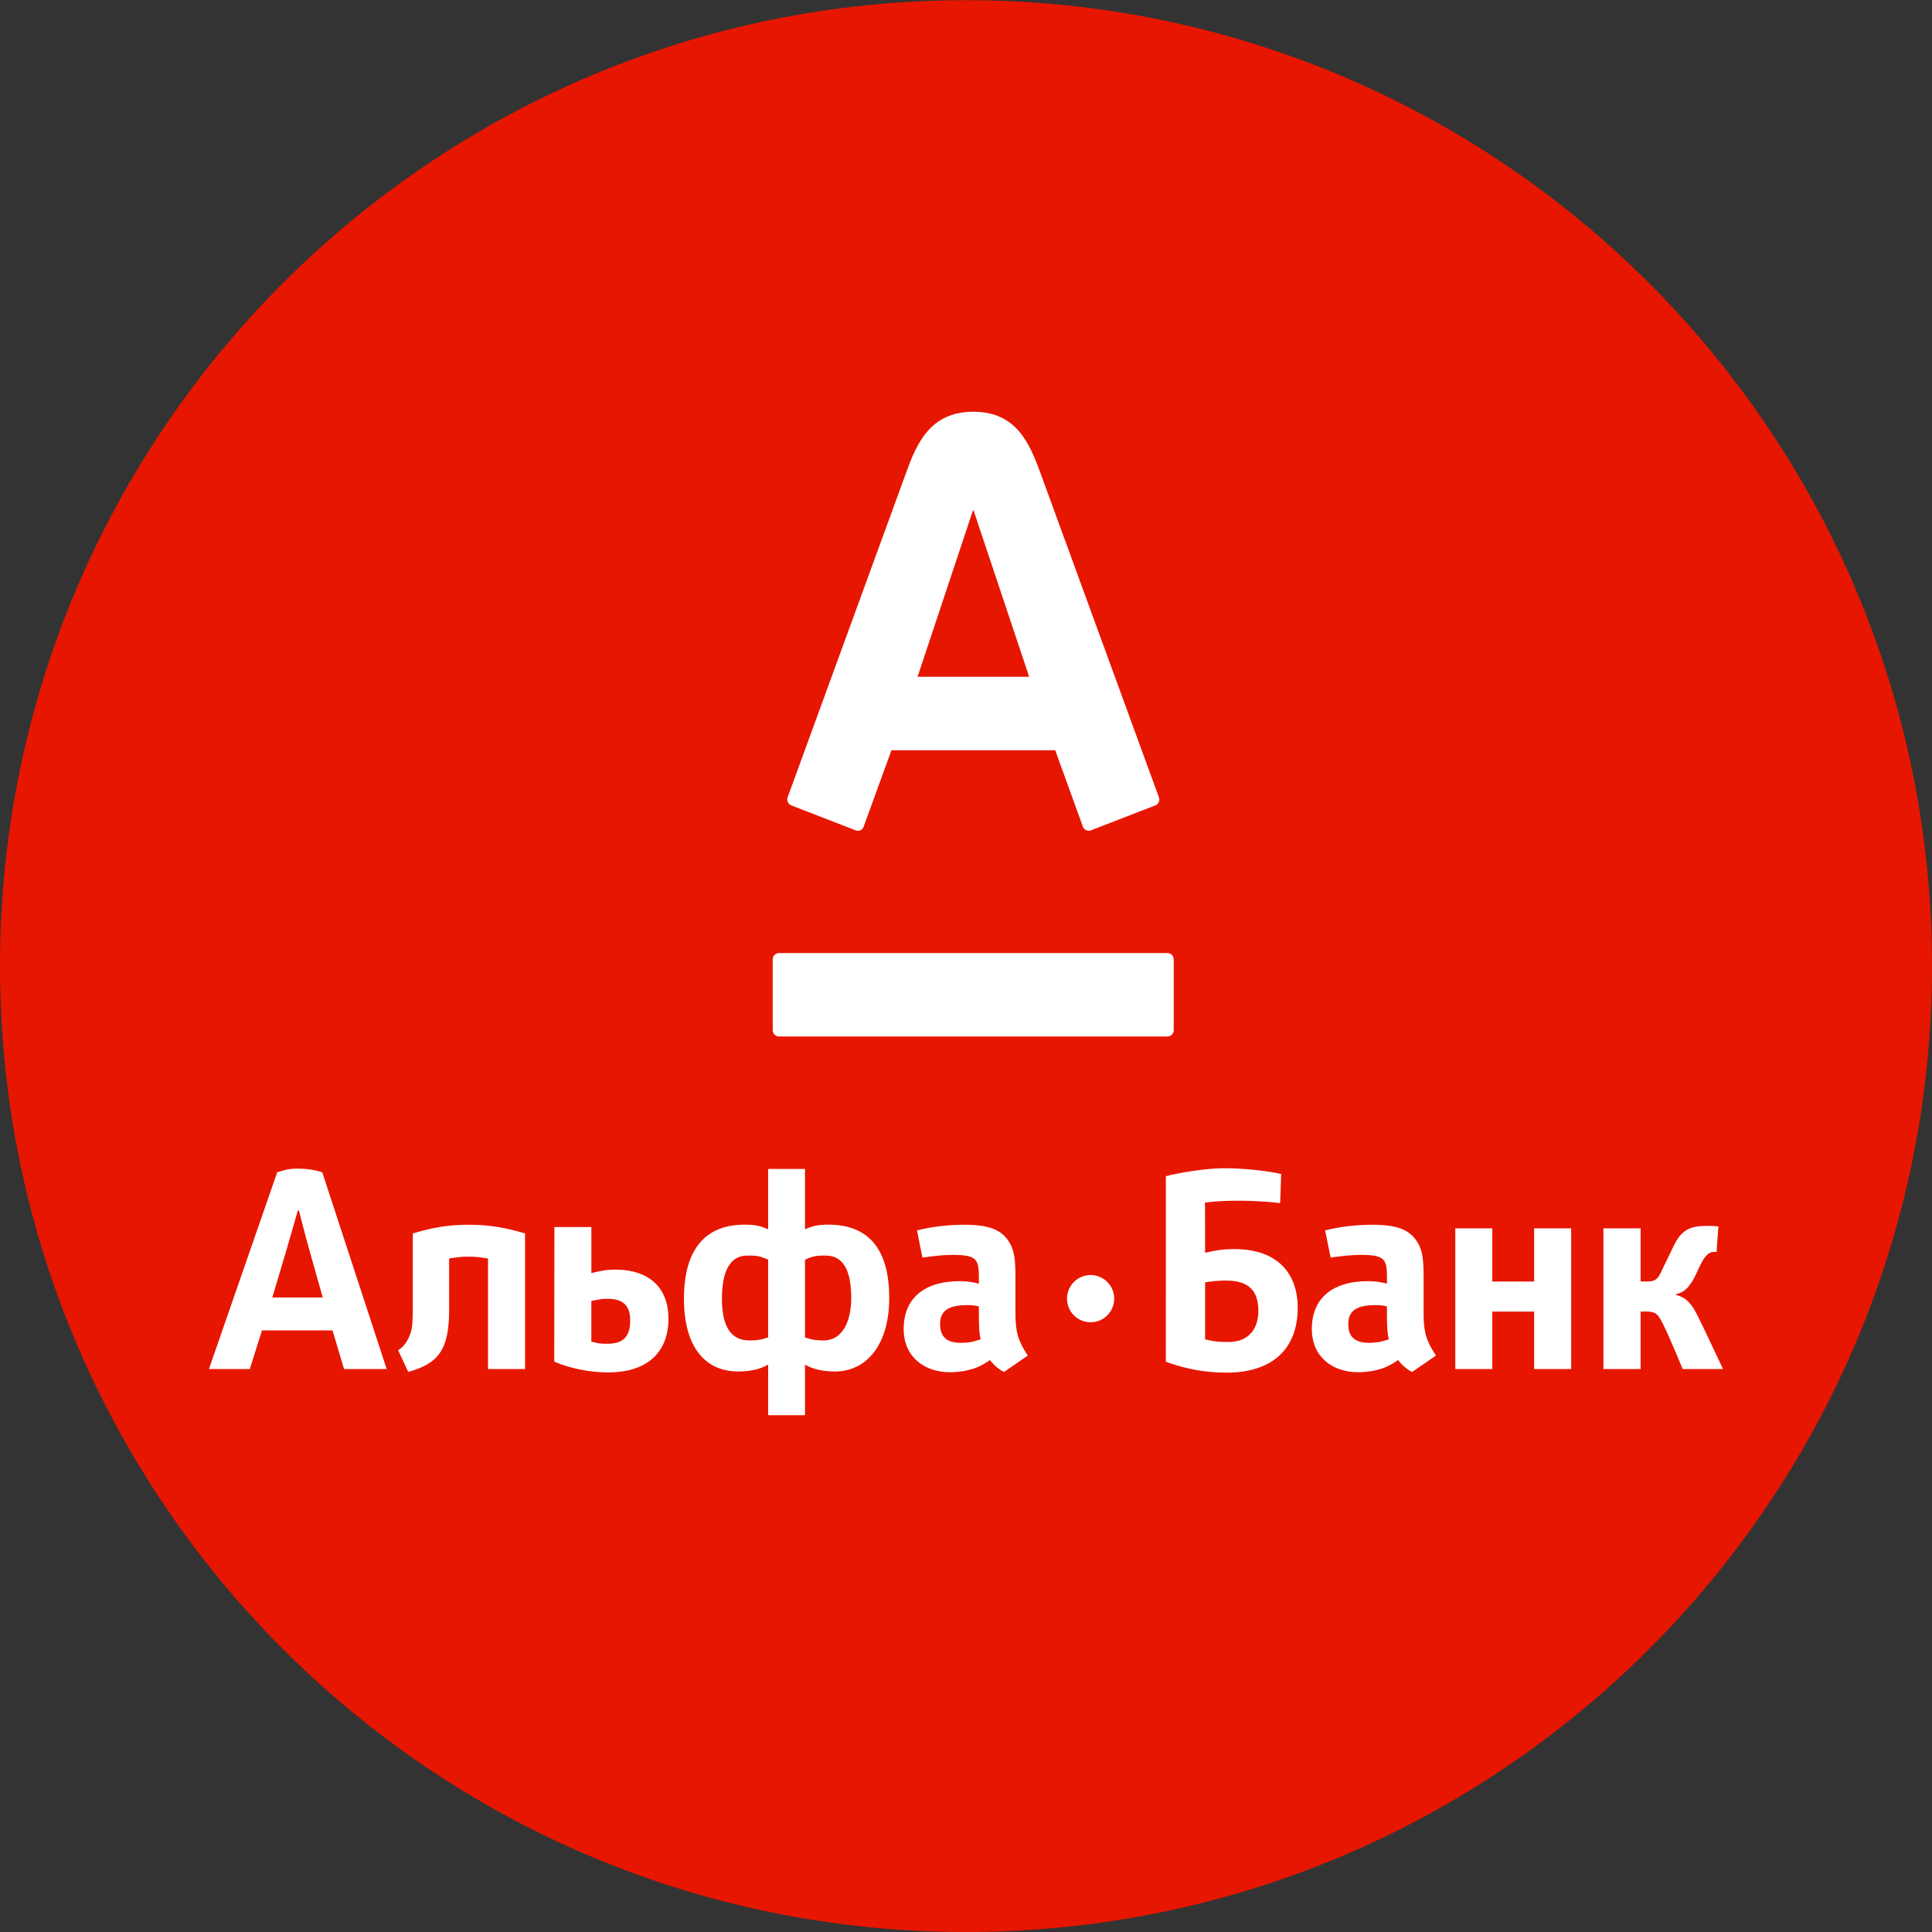 <svg width="42" height="42" viewBox="0 0 42 42" fill="none" xmlns="http://www.w3.org/2000/svg">
<rect x="0" y="0" width="42" height="42" fill="#333333" stroke="none"/>
<path d="M21 42C32.598 42 42 32.599 42 21.002C42 9.405 32.598 0.004 21 0.004C9.402 0.004 0 9.405 0 21.002C0 32.599 9.402 42 21 42Z" fill="#E71600"/>
<path d="M23.709 27.718C23.426 27.718 23.196 27.949 23.196 28.231C23.196 28.516 23.426 28.745 23.709 28.745C23.992 28.745 24.222 28.516 24.222 28.231C24.222 27.949 23.992 27.718 23.709 27.718ZM5.92 28.206C5.92 28.206 6.176 27.349 6.215 27.215C6.319 26.866 6.474 26.317 6.474 26.317H6.499C6.499 26.317 6.642 26.886 6.735 27.21C6.771 27.335 7.016 28.206 7.016 28.206H5.92ZM7.479 29.762H8.406L7.006 25.485C6.859 25.435 6.675 25.405 6.481 25.405C6.269 25.405 6.193 25.432 6.026 25.485L4.542 29.762H5.43C5.43 29.762 5.549 29.388 5.695 28.922H7.229C7.368 29.388 7.479 29.762 7.479 29.762ZM37.457 29.762C37.457 29.762 37.018 28.826 36.91 28.614C36.79 28.374 36.678 28.208 36.43 28.149V28.135C36.596 28.104 36.728 28.003 36.871 27.697C37.008 27.398 37.049 27.334 37.129 27.264C37.208 27.192 37.316 27.219 37.316 27.219L37.357 26.662C37.241 26.647 37.114 26.647 36.982 26.654C36.766 26.668 36.652 26.729 36.545 26.838C36.462 26.92 36.404 27.044 36.334 27.189C36.258 27.343 36.199 27.468 36.123 27.626C36.046 27.787 36.008 27.859 35.8 27.859H35.665V26.703H34.857V29.762H35.665V28.512L35.775 28.511C36.004 28.511 36.044 28.567 36.165 28.81C36.309 29.099 36.58 29.762 36.58 29.762H37.457ZM34.156 29.762V26.703H33.351V27.86H32.441V26.703H31.637V29.762H32.441V28.513H33.351V29.762H34.156ZM12.052 26.675L12.049 29.601C12.43 29.762 12.849 29.835 13.221 29.835C14.075 29.835 14.532 29.394 14.532 28.666C14.532 28.008 14.127 27.6 13.371 27.6C13.179 27.6 13.066 27.626 12.856 27.676V26.675H12.052ZM13.7 28.703C13.7 29.005 13.594 29.212 13.208 29.212C13.078 29.212 13.024 29.212 12.855 29.165V28.282C13.065 28.241 13.083 28.235 13.208 28.235C13.577 28.235 13.7 28.414 13.7 28.703ZM31.216 29.469C31.003 29.146 30.948 28.956 30.948 28.549V27.726C30.948 27.28 30.897 27.117 30.779 26.953C30.615 26.724 30.344 26.625 29.841 26.625C29.487 26.625 29.14 26.664 28.807 26.748L28.927 27.339C29.152 27.307 29.389 27.28 29.559 27.28C30.09 27.28 30.151 27.358 30.151 27.756V27.906C30.034 27.874 29.901 27.851 29.746 27.851C28.942 27.851 28.518 28.243 28.518 28.891C28.518 29.499 28.97 29.831 29.524 29.831C29.73 29.831 29.945 29.793 30.115 29.724C30.217 29.679 30.262 29.654 30.395 29.566C30.475 29.684 30.636 29.803 30.701 29.824L31.216 29.469ZM30.194 29.116C30.017 29.177 29.901 29.192 29.761 29.192C29.473 29.192 29.31 29.078 29.31 28.783C29.31 28.476 29.516 28.372 29.915 28.372C30.012 28.372 30.108 28.386 30.151 28.402V28.622C30.151 28.86 30.164 29.015 30.194 29.116ZM22.343 29.469C22.131 29.146 22.075 28.956 22.075 28.549V27.726C22.075 27.28 22.024 27.117 21.906 26.953C21.743 26.724 21.471 26.625 20.969 26.625C20.615 26.625 20.267 26.664 19.934 26.748L20.053 27.339C20.279 27.307 20.515 27.28 20.685 27.28C21.218 27.28 21.28 27.358 21.28 27.756V27.906C21.161 27.874 21.028 27.851 20.872 27.851C20.069 27.851 19.645 28.243 19.645 28.891C19.645 29.499 20.097 29.831 20.652 29.831C20.857 29.831 21.073 29.793 21.242 29.724C21.345 29.679 21.389 29.654 21.522 29.566C21.603 29.684 21.762 29.803 21.828 29.824L22.343 29.469ZM21.32 29.116C21.144 29.177 21.028 29.192 20.888 29.192C20.6 29.192 20.437 29.078 20.437 28.783C20.437 28.476 20.643 28.372 21.041 28.372C21.138 28.372 21.234 28.386 21.28 28.402V28.622C21.28 28.86 21.291 29.015 21.32 29.116ZM11.414 29.762V26.814C10.973 26.683 10.633 26.625 10.19 26.625C9.747 26.625 9.416 26.683 8.974 26.814V28.324C8.974 28.734 8.967 28.857 8.922 28.99C8.878 29.107 8.818 29.246 8.656 29.354L8.875 29.824C9.521 29.642 9.764 29.361 9.764 28.468V27.358C9.978 27.327 10.02 27.319 10.19 27.319C10.361 27.319 10.397 27.327 10.609 27.358V29.762H11.414ZM17.5 30.765V29.665C17.602 29.726 17.805 29.815 18.148 29.815C18.829 29.815 19.331 29.248 19.331 28.214C19.331 27.1 18.832 26.623 18.012 26.623C17.804 26.623 17.669 26.645 17.5 26.725V25.412H16.699V26.725C16.531 26.645 16.394 26.623 16.186 26.623C15.367 26.623 14.868 27.12 14.868 28.234C14.868 29.268 15.319 29.815 16.05 29.815C16.394 29.815 16.597 29.726 16.699 29.665V30.765H17.5ZM15.694 28.234C15.694 27.619 15.879 27.295 16.248 27.295C16.404 27.295 16.507 27.293 16.699 27.385V29.075C16.525 29.132 16.442 29.14 16.287 29.14C15.866 29.14 15.694 28.797 15.694 28.234ZM18.505 28.214C18.505 28.777 18.281 29.14 17.912 29.14C17.757 29.14 17.675 29.132 17.5 29.075V27.385C17.692 27.293 17.796 27.295 17.951 27.295C18.32 27.295 18.505 27.6 18.505 28.214ZM28.211 28.434C28.211 27.676 27.767 27.154 26.834 27.154C26.605 27.154 26.445 27.176 26.198 27.234L26.196 26.143C26.349 26.121 26.613 26.102 26.903 26.102C27.177 26.102 27.525 26.117 27.83 26.154L27.851 25.522C27.505 25.444 27.002 25.396 26.611 25.396C26.227 25.396 25.629 25.493 25.345 25.57L25.344 29.603C25.788 29.766 26.221 29.84 26.666 29.84C27.683 29.84 28.211 29.3 28.211 28.434ZM27.356 28.495C27.356 28.904 27.129 29.173 26.713 29.173C26.548 29.173 26.412 29.174 26.198 29.115V27.878C26.292 27.862 26.489 27.831 26.713 27.84C27.137 27.855 27.356 28.053 27.356 28.495ZM21.15 11.099L19.947 14.712H22.373L21.166 11.099H21.15ZM16.933 20.719C16.858 20.719 16.798 20.781 16.798 20.857V22.393C16.798 22.47 16.858 22.532 16.933 22.532H25.383C25.457 22.532 25.516 22.47 25.516 22.393V20.857C25.516 20.781 25.457 20.719 25.383 20.719H16.933ZM21.158 8.951C22.083 8.951 22.373 9.613 22.616 10.277C22.719 10.557 25.121 17.133 25.193 17.331C25.213 17.385 25.2 17.476 25.115 17.509C25.03 17.541 23.782 18.026 23.713 18.052C23.644 18.078 23.566 18.04 23.541 17.971C23.515 17.903 22.998 16.469 22.939 16.309H19.38C19.322 16.469 18.799 17.905 18.775 17.971C18.751 18.037 18.676 18.081 18.603 18.052C18.53 18.023 17.277 17.538 17.203 17.509C17.131 17.481 17.098 17.4 17.123 17.331C17.212 17.084 19.577 10.613 19.698 10.277C19.932 9.624 20.233 8.951 21.158 8.951Z" fill="white"/>
</svg>
